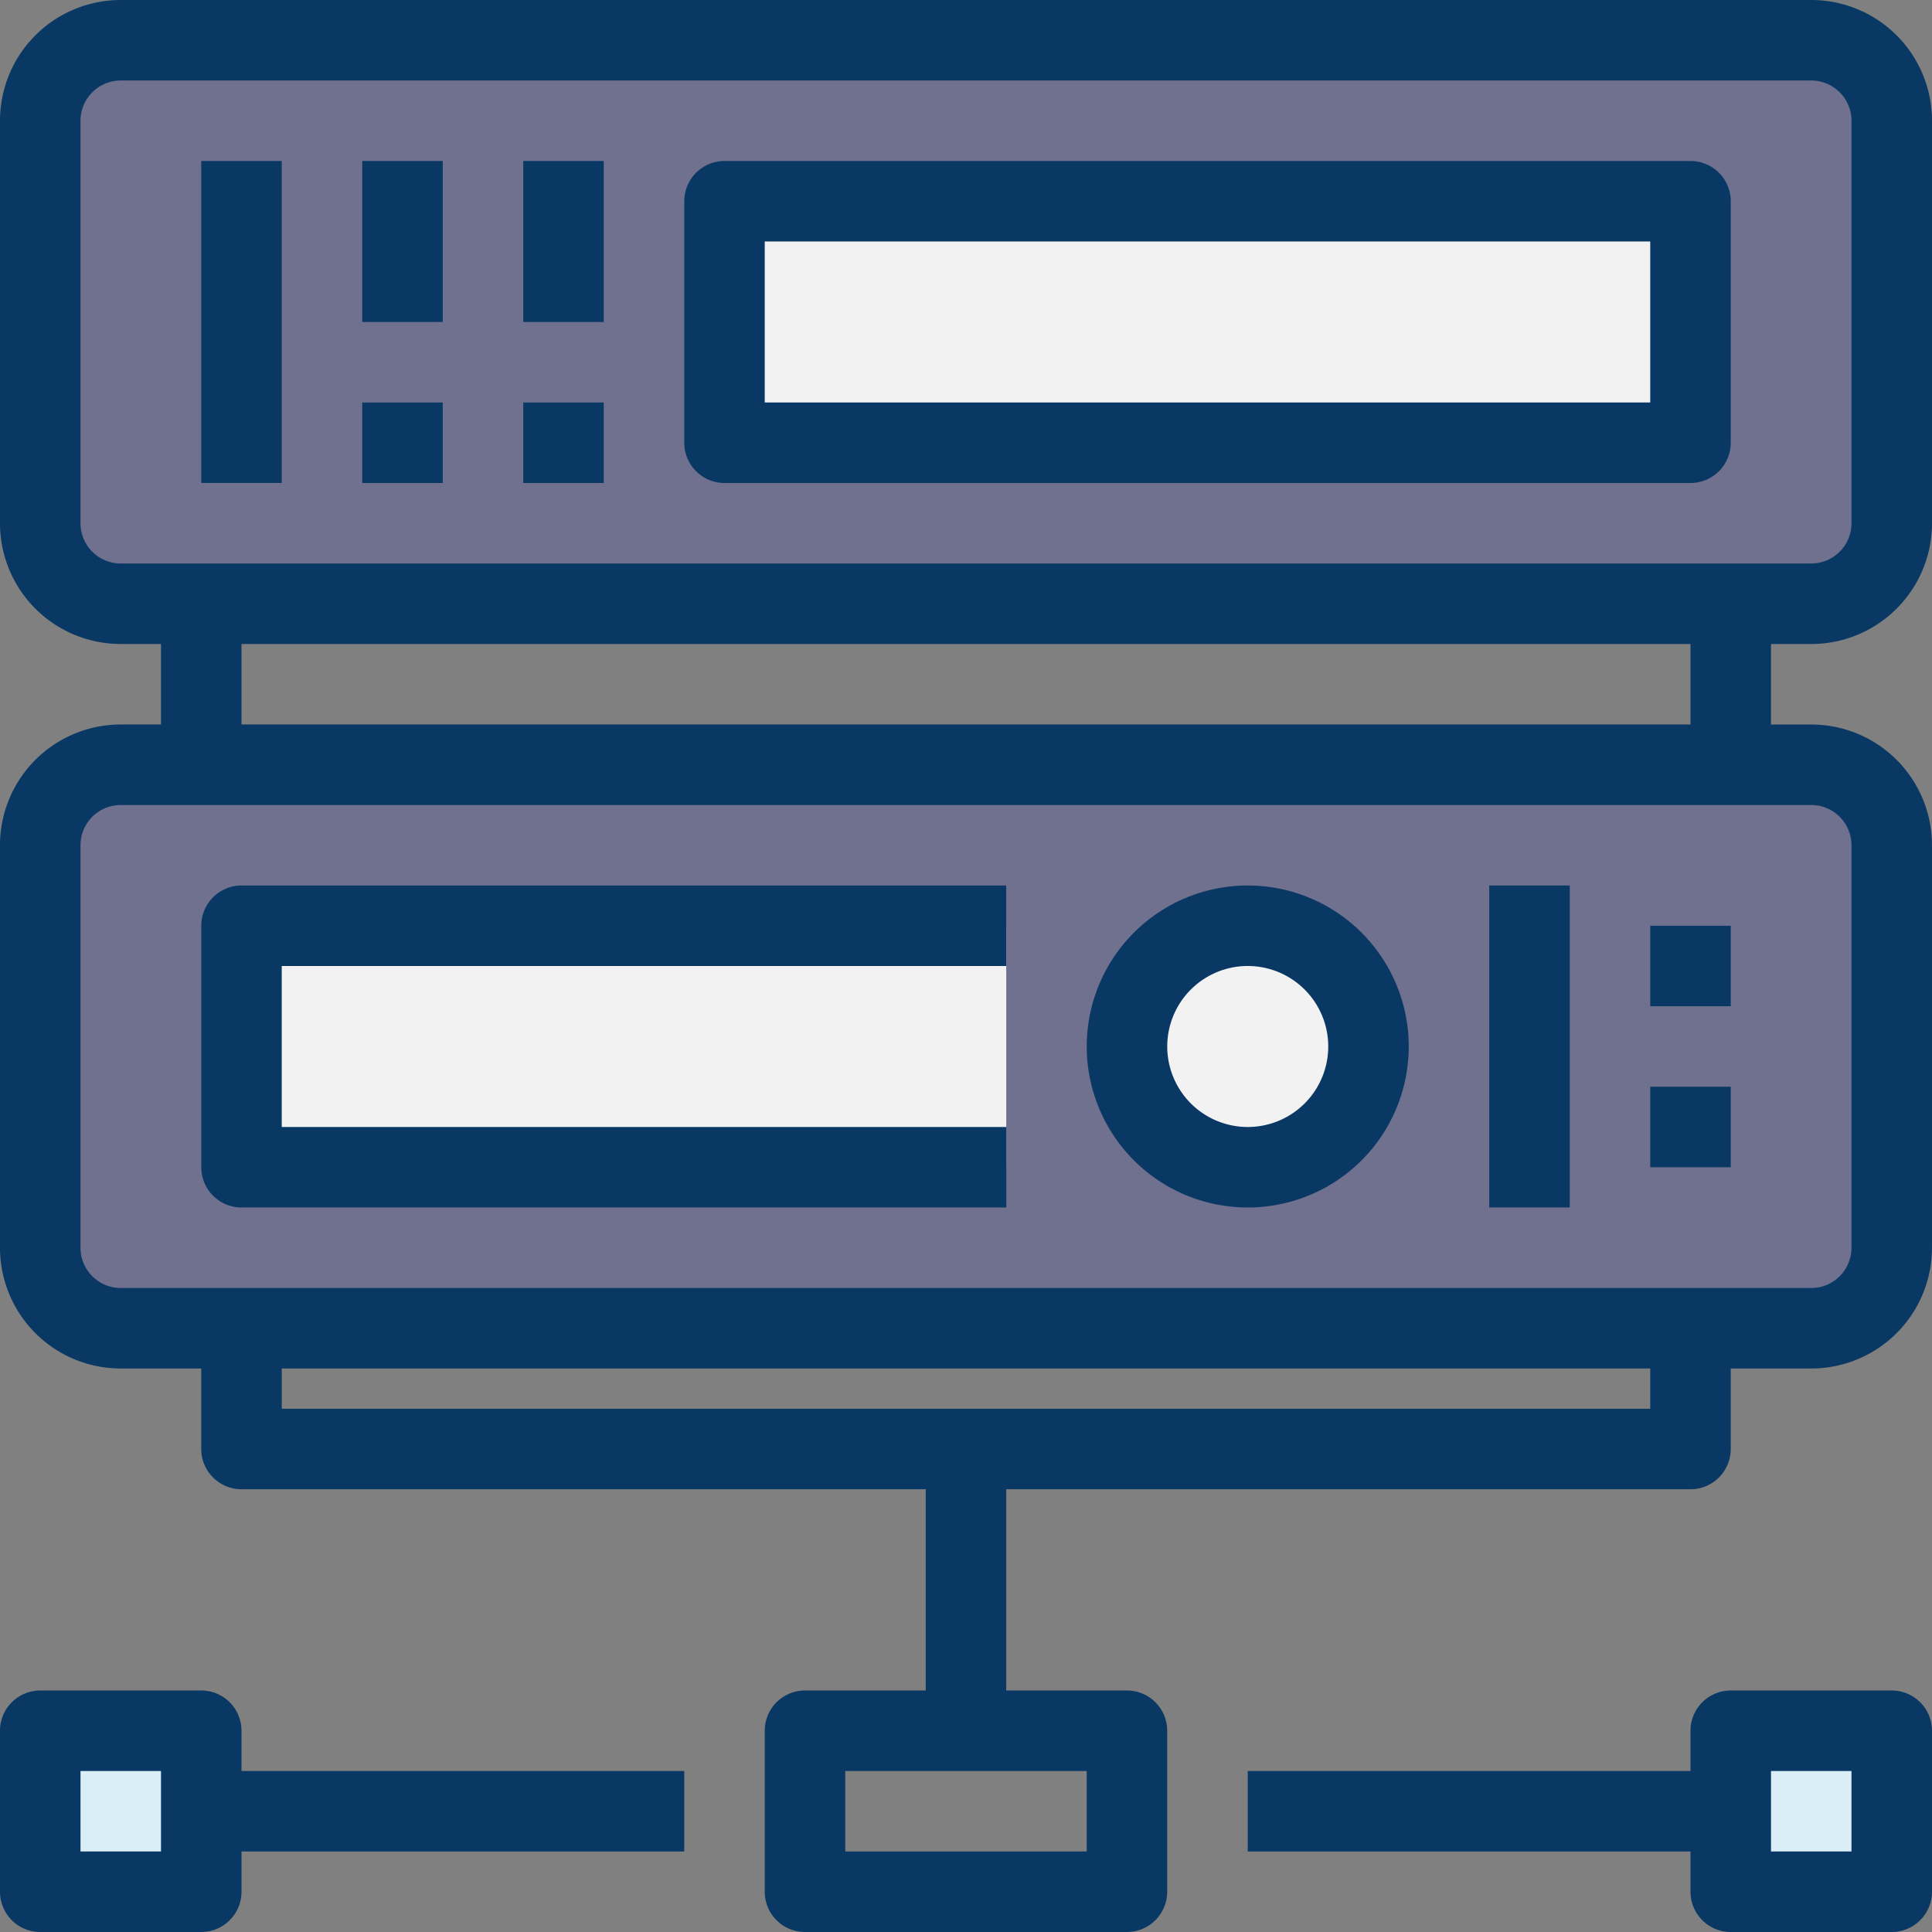 <svg id="_019-server-3" data-name="019-server-3" xmlns="http://www.w3.org/2000/svg" width="166.228" height="166.228" viewBox="0 0 166.228 166.228">
  <rect x="0" y="0" width="166.228" height="166.228" fill="#808080" stroke="none"/>
  <defs>
    <style>
      .cls-1 {
        fill: #d9eef7;
      }

      .cls-2 {
        fill: #f2f2f2;
      }

      .cls-3 {
        fill: #3333ce;
        opacity: 0.2;
      }

      .cls-4 {
        fill: #083863;
      }
    </style>
  </defs>
  <g id="Group_3010" data-name="Group 3010" transform="translate(3.463 148.912)">
    <path id="Path_10753" data-name="Path 10753" class="cls-1" d="M472.518,458.667v13.852H458.666V458.667Z" transform="translate(-313.217 -458.667)"/>
    <path id="Path_10754" data-name="Path 10754" class="cls-1" d="M24.519,465.592v6.926H10.667V458.666H24.519v6.926Z" transform="translate(-10.667 -458.666)"/>
  </g>
  <g id="Group_3011" data-name="Group 3011" transform="translate(20.778 17.315)">
    <path id="Path_10756" data-name="Path 10756" class="cls-2" d="M192,53.333h83.114V74.111H192Z" transform="translate(-150.443 -53.333)"/>
    <circle id="Ellipse_641" data-name="Ellipse 641" class="cls-2" cx="10.389" cy="10.389" r="10.389" transform="translate(76.188 62.335)"/>
    <path id="Path_10757" data-name="Path 10757" class="cls-2" d="M64,245.333h65.8v20.778H64Z" transform="translate(-64 -182.998)"/>
  </g>
  <g id="Group_3013" data-name="Group 3013" transform="translate(3.463 3.463)">
    <path id="Path_10760" data-name="Path 10760" class="cls-3" d="M93.781,237.3V216.519h-65.8V237.3Zm10.389-10.389a10.389,10.389,0,1,0,10.389-10.389A10.389,10.389,0,0,0,104.17,226.908Zm48.483,24.242H17.593a6.947,6.947,0,0,1-6.926-6.926V209.593a6.947,6.947,0,0,1,6.926-6.926H163.042a6.947,6.947,0,0,1,6.926,6.926v34.631a6.947,6.947,0,0,1-6.926,6.926Z" transform="translate(-10.667 -140.332)"/>
    <path id="Path_10761" data-name="Path 10761" class="cls-3" d="M163.042,10.667H17.593a6.947,6.947,0,0,0-6.926,6.926V52.224a6.947,6.947,0,0,0,6.926,6.926H163.042a6.947,6.947,0,0,0,6.926-6.926V17.593A6.947,6.947,0,0,0,163.042,10.667ZM152.653,45.3H69.539V24.519h83.114Z" transform="translate(-10.667 -10.667)"/>
  </g>
  <g id="Group_3014" data-name="Group 3014">
    <path id="Path_10762" data-name="Path 10762" class="cls-4" d="M155.838,55.409A10.389,10.389,0,0,0,166.228,45.02V10.389A10.389,10.389,0,0,0,155.838,0H10.389A10.389,10.389,0,0,0,0,10.389V45.02A10.389,10.389,0,0,0,10.389,55.409h3.463v6.926H10.389A10.389,10.389,0,0,0,0,72.725v34.631a10.389,10.389,0,0,0,10.389,10.389h6.926v6.926a3.463,3.463,0,0,0,3.463,3.463H79.651v17.315H69.261a3.463,3.463,0,0,0-3.463,3.463v13.852a3.463,3.463,0,0,0,3.463,3.463h27.7a3.463,3.463,0,0,0,3.463-3.463V148.912a3.463,3.463,0,0,0-3.463-3.463H86.577V128.134h58.872a3.463,3.463,0,0,0,3.463-3.463v-6.926h6.926a10.389,10.389,0,0,0,10.389-10.389V72.725a10.389,10.389,0,0,0-10.389-10.389h-3.463V55.409h3.463ZM93.5,159.3H72.725v-6.926H93.5ZM6.926,45.02V10.389a3.463,3.463,0,0,1,3.463-3.463H155.838a3.463,3.463,0,0,1,3.463,3.463V45.02a3.463,3.463,0,0,1-3.463,3.463H10.389A3.463,3.463,0,0,1,6.926,45.02Zm135.06,76.187H24.242v-3.463H141.986v3.463ZM159.3,72.725v34.631a3.463,3.463,0,0,1-3.463,3.463H10.389a3.463,3.463,0,0,1-3.463-3.463V72.725a3.463,3.463,0,0,1,3.463-3.463H155.838A3.463,3.463,0,0,1,159.3,72.725ZM145.449,62.335H20.778V55.409H145.449Z"/>
    <path id="Path_10763" data-name="Path 10763" class="cls-4" d="M53.333,42.667h6.926v27.7H53.333Z" transform="translate(-36.018 -28.815)"/>
    <path id="Path_10764" data-name="Path 10764" class="cls-4" d="M394.667,234.667h6.926v27.7h-6.926Z" transform="translate(-266.533 -158.479)"/>
    <path id="Path_10765" data-name="Path 10765" class="cls-4" d="M96,42.667h6.926V56.519H96Z" transform="translate(-64.832 -28.815)"/>
    <path id="Path_10766" data-name="Path 10766" class="cls-4" d="M138.667,42.667h6.926V56.519h-6.926Z" transform="translate(-93.647 -28.815)"/>
    <path id="Path_10767" data-name="Path 10767" class="cls-4" d="M96,106.667h6.926v6.926H96Z" transform="translate(-64.832 -72.036)"/>
    <path id="Path_10768" data-name="Path 10768" class="cls-4" d="M437.333,245.333h6.926v6.926h-6.926Z" transform="translate(-295.347 -165.682)"/>
    <path id="Path_10769" data-name="Path 10769" class="cls-4" d="M437.333,288h6.926v6.926h-6.926Z" transform="translate(-295.347 -194.497)"/>
    <path id="Path_10770" data-name="Path 10770" class="cls-4" d="M138.667,106.667h6.926v6.926h-6.926Z" transform="translate(-93.647 -72.036)"/>
    <path id="Path_10771" data-name="Path 10771" class="cls-4" d="M267.91,42.667H184.8a3.463,3.463,0,0,0-3.463,3.463V66.909a3.463,3.463,0,0,0,3.463,3.463H267.91a3.463,3.463,0,0,0,3.463-3.463V46.13A3.463,3.463,0,0,0,267.91,42.667Zm-3.463,20.778H188.259V49.593h76.188V63.445Z" transform="translate(-122.461 -28.815)"/>
    <path id="Path_10772" data-name="Path 10772" class="cls-4" d="M56.8,262.371h65.8v-6.926H60.259V241.593h62.335v-6.926H56.8a3.463,3.463,0,0,0-3.463,3.463v20.778A3.463,3.463,0,0,0,56.8,262.371Z" transform="translate(-36.018 -158.479)"/>
    <path id="Path_10773" data-name="Path 10773" class="cls-4" d="M301.852,262.371A13.852,13.852,0,1,0,288,248.518,13.853,13.853,0,0,0,301.852,262.371Zm0-20.778a6.926,6.926,0,1,1-6.926,6.926A6.926,6.926,0,0,1,301.852,241.592Z" transform="translate(-194.497 -158.479)"/>
    <path id="Path_10774" data-name="Path 10774" class="cls-4" d="M20.778,451.463A3.463,3.463,0,0,0,17.315,448H3.463A3.463,3.463,0,0,0,0,451.463v13.852a3.463,3.463,0,0,0,3.463,3.463H17.316a3.463,3.463,0,0,0,3.463-3.463v-3.463H58.872v-6.926H20.778Zm-6.926,10.389H6.926v-6.926h6.926v6.926Z" transform="translate(0 -302.551)"/>
    <path id="Path_10775" data-name="Path 10775" class="cls-4" d="M386.076,448H372.224a3.463,3.463,0,0,0-3.463,3.463v3.463H330.667v6.926h38.094v3.463a3.463,3.463,0,0,0,3.463,3.463h13.852a3.463,3.463,0,0,0,3.463-3.463V451.463A3.464,3.464,0,0,0,386.076,448Zm-3.463,13.852h-6.926v-6.926h6.926Z" transform="translate(-223.312 -302.551)"/>
  </g>
</svg>
